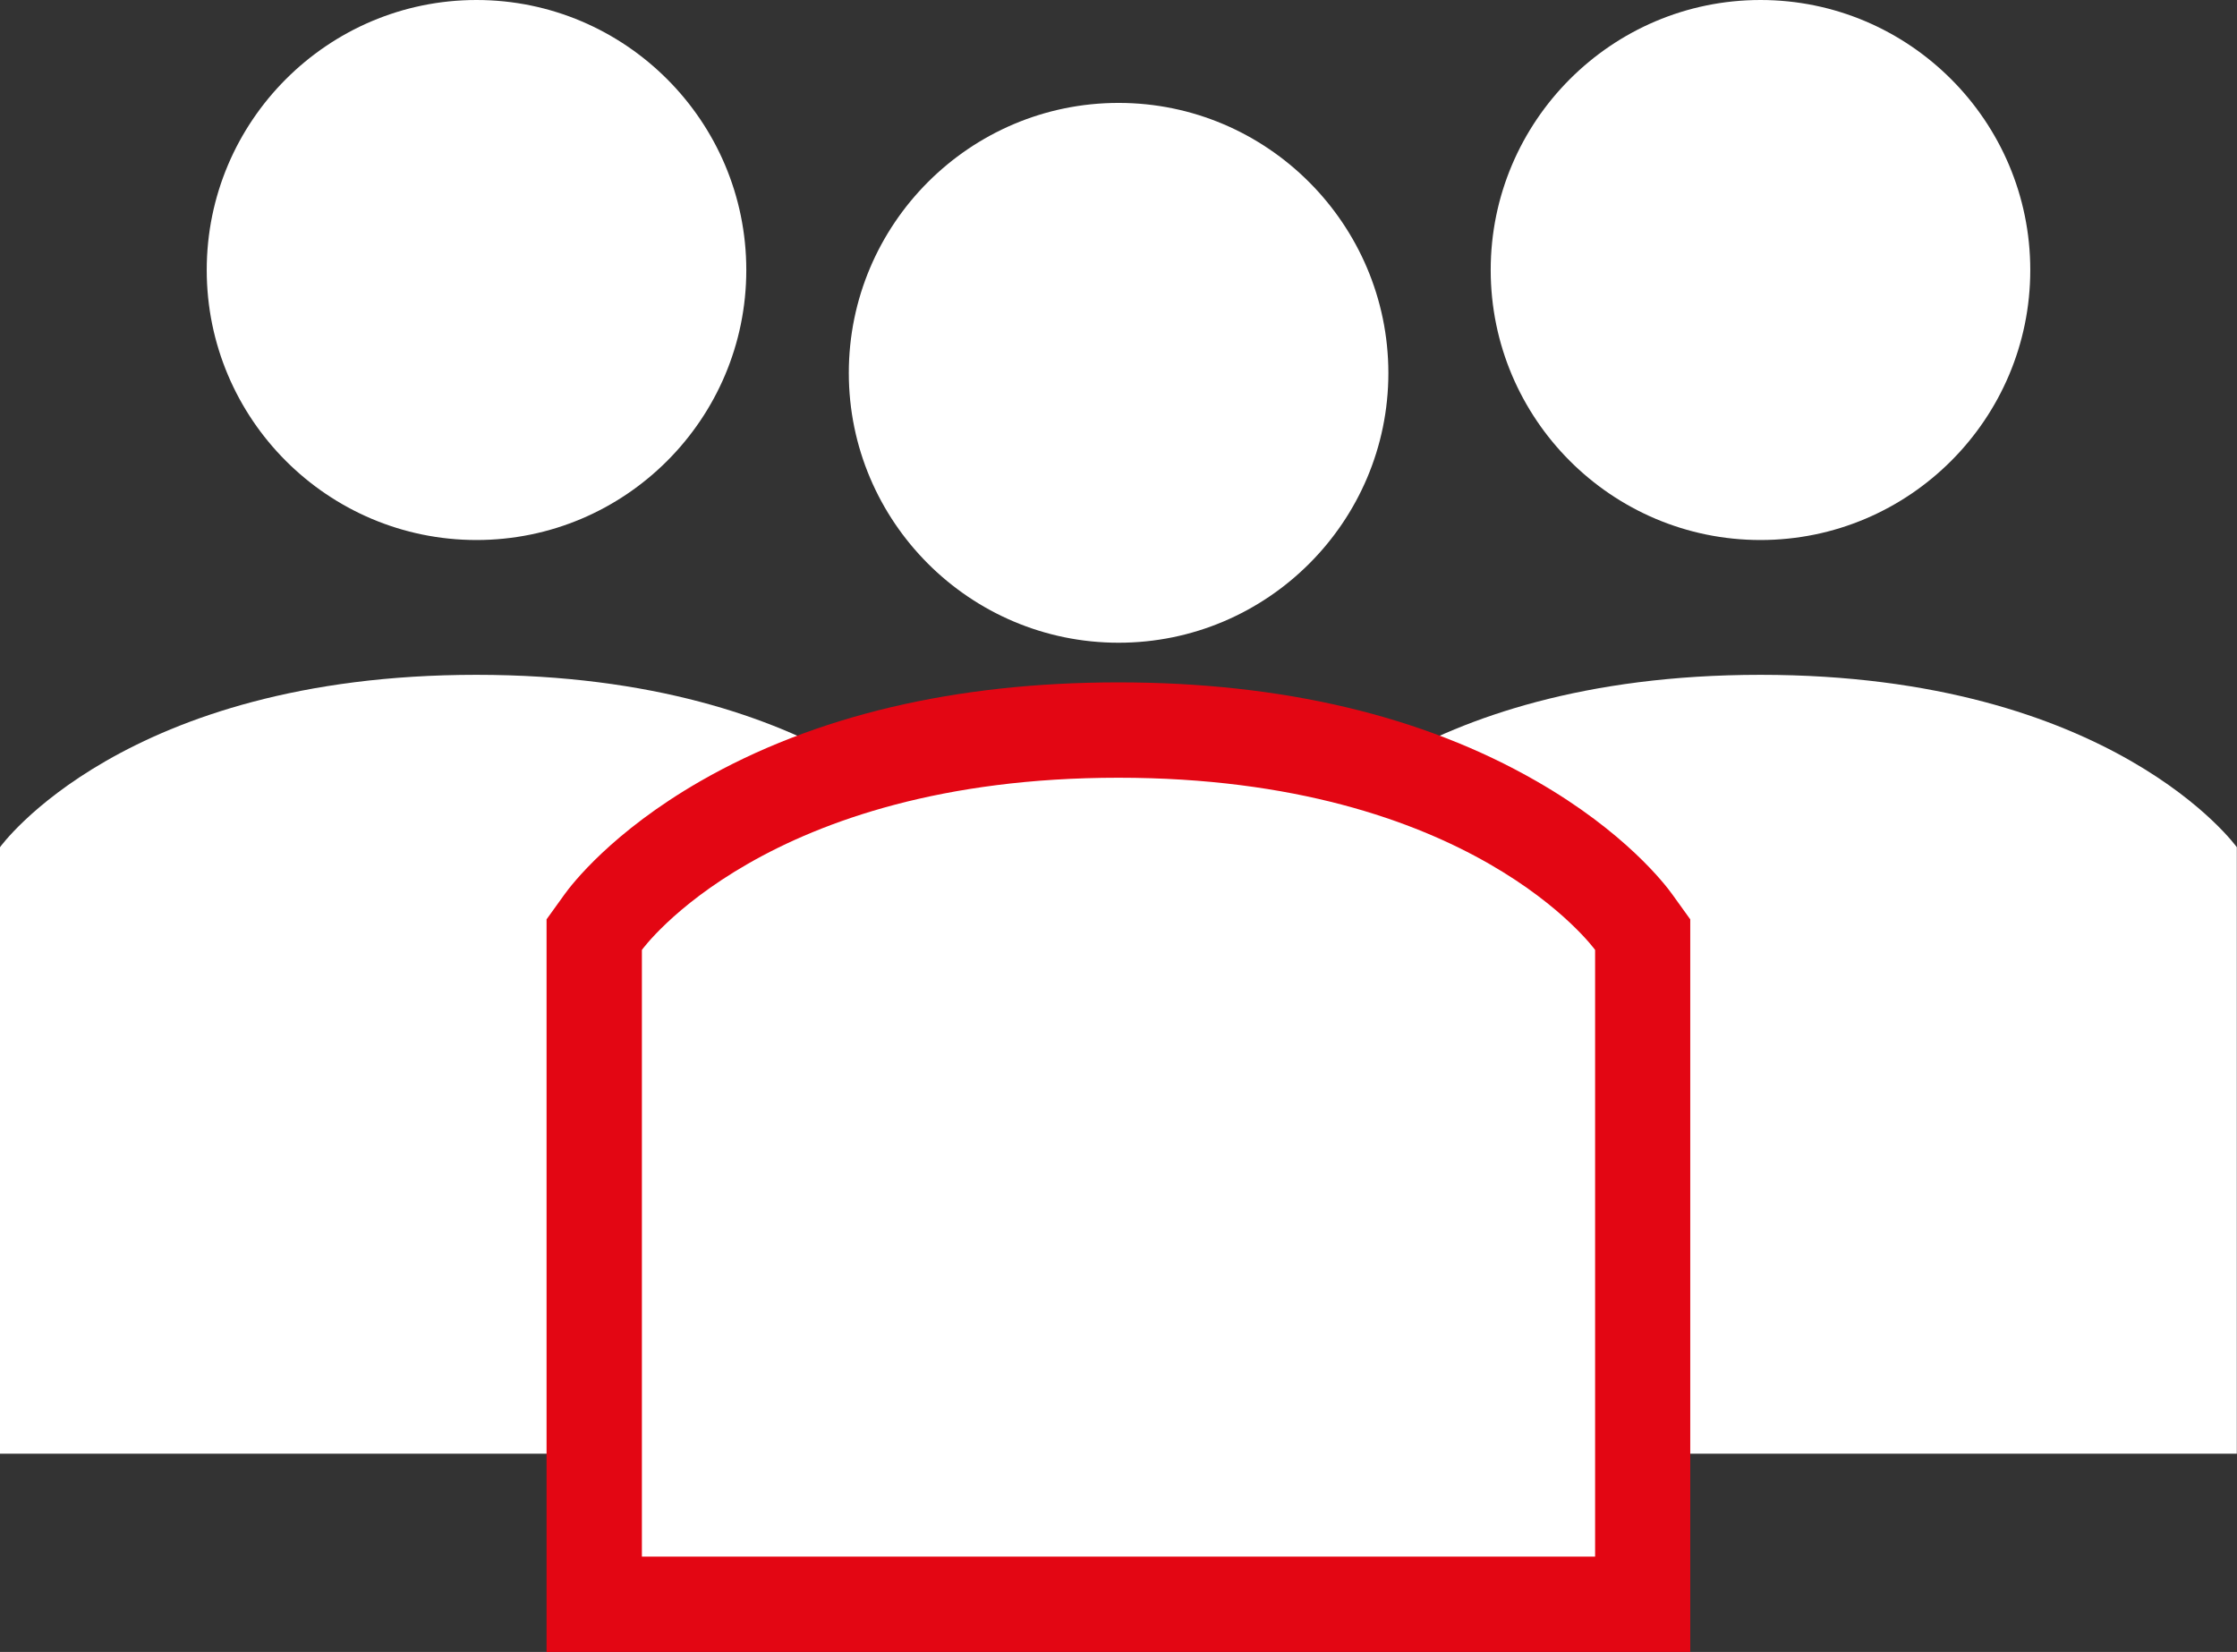<?xml version="1.0" encoding="utf-8"?>
<!-- Generator: Adobe Illustrator 18.1.1, SVG Export Plug-In . SVG Version: 6.00 Build 0)  -->
<!DOCTYPE svg PUBLIC "-//W3C//DTD SVG 1.1//EN" "http://www.w3.org/Graphics/SVG/1.1/DTD/svg11.dtd">
<svg version="1.1" id="Layer_1" xmlns="http://www.w3.org/2000/svg" xmlns:xlink="http://www.w3.org/1999/xlink" x="0px" y="0px"
	 viewBox="0 0 1184.9 874.9" enable-background="new 0 0 1184.9 874.9" xml:space="preserve">
<rect x="0" y="0" width="1184.9" height="874.9" fill="#333333" stroke="none"/>
<g>
	<path fill="#FFFFFF" d="M932.5,357.4c186.9,0,252.3,91.3,252.3,91.3v321.2H680.1V448.7C680.1,448.7,745.5,357.4,932.5,357.4
		L932.5,357.4z"/>
	<path fill="#FFFFFF" d="M932.5,0c78.8,0,142.9,64.2,142.9,143c0,78.9-64.1,143-142.9,143c-78.8,0-142.9-64.1-142.9-143
		C789.6,64.2,853.7,0,932.5,0L932.5,0z"/>
	<path fill="#FFFFFF" d="M252.3,357.4C65.4,357.4,0,448.7,0,448.7v321.2h504.8V448.7C504.8,448.7,439.4,357.4,252.3,357.4
		L252.3,357.4z"/>
	<path fill="#FFFFFF" d="M252.4,0c-78.8,0-142.9,64.2-142.9,143c0,78.9,64.1,143,142.9,143c78.8,0,142.9-64.1,142.9-143
		C395.3,64.2,331.2,0,252.4,0L252.4,0z"/>
	<path fill="#FFFFFF" d="M314.8,849.7V495l4.7-6.6c3-4.1,75.3-101.8,272.8-101.8c197.7,0,270,97.6,273,101.8l4.7,6.6v354.6H314.8
		L314.8,849.7z"/>
	<path fill="#E30613" d="M592.4,411.9c187,0,252.5,91.2,252.5,91.2v321.3H340V503.1C340,503.1,405.5,411.9,592.4,411.9 M592.4,361.4
		c-86.4,0-160.9,17.6-221.4,52.3c-46.8,26.9-68.2,54.7-72,60l-9.5,13.2v16.2v321.3v50.5H340h504.8h50.5v-50.5V503.1v-16.2l-9.5-13.2
		c-3.8-5.3-25.1-33.1-72-60C753.4,379,678.9,361.4,592.4,361.4L592.4,361.4L592.4,361.4z"/>
	<path fill="#FFFFFF" d="M592.5,54.5c-78.8,0-142.9,64.2-142.9,143c0,78.8,64.1,142.9,142.9,142.9c78.8,0,142.9-64.1,142.9-142.9
		C735.3,118.7,671.2,54.5,592.5,54.5L592.5,54.5z"/>
</g>
</svg>
